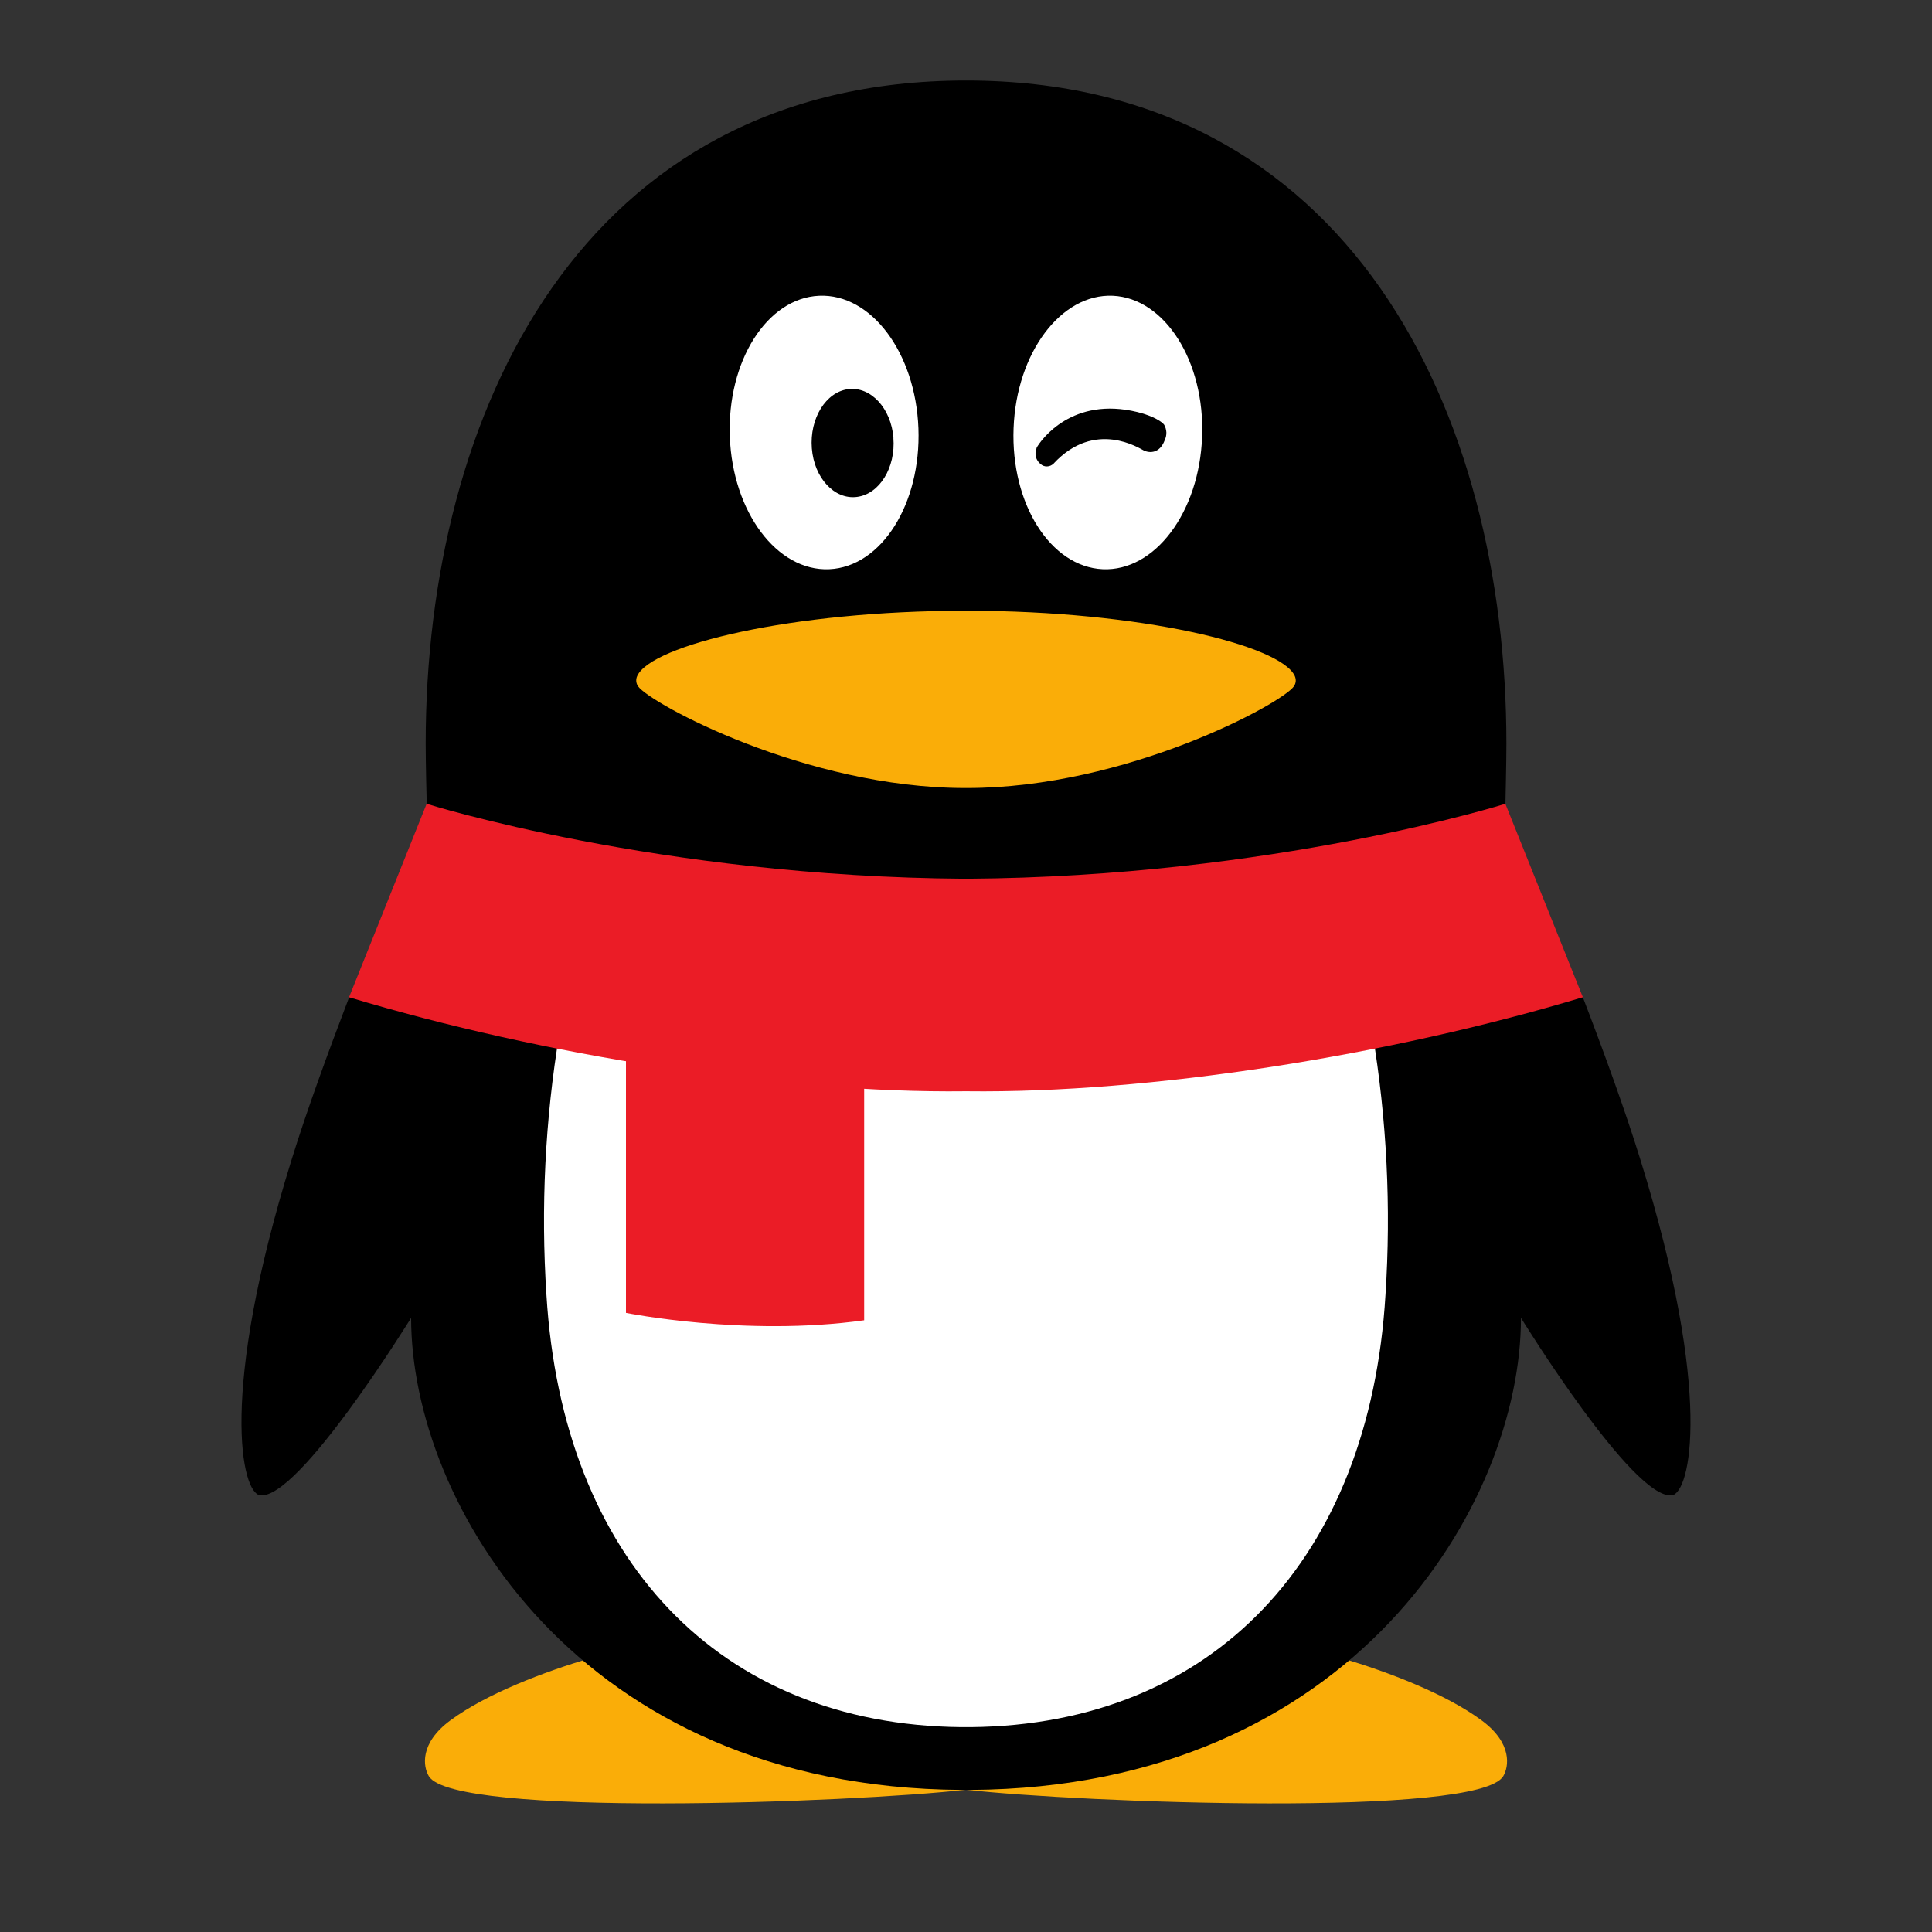 <svg width="24" height="24" viewBox="0 0 24 24" fill="none" xmlns="http://www.w3.org/2000/svg">
<rect x="0" y="0" width="24" height="24" fill="#333333" stroke="none"/>
<path d="M12 22.157C10.136 22.157 8.424 21.533 7.322 20.601C6.763 20.768 6.047 21.037 5.595 21.371C5.208 21.656 5.257 21.948 5.327 22.064C5.632 22.58 10.575 22.394 12 22.233V22.157Z" fill="#FAAD08"/>
<path d="M12 22.157C13.865 22.157 15.576 21.533 16.678 20.601C17.238 20.768 17.953 21.037 18.405 21.371C18.792 21.656 18.743 21.948 18.674 22.064C18.368 22.58 13.426 22.394 12 22.233V22.157Z" fill="#FAAD08"/>
<path d="M12.012 10.983C15.091 10.962 17.558 10.365 18.395 10.137C18.507 10.109 18.611 10.057 18.701 9.985C18.701 9.957 18.713 9.484 18.713 9.239C18.713 5.129 16.772 1 12.001 1C7.23 1 5.288 5.129 5.288 9.237C5.288 9.482 5.3 9.955 5.301 9.983C5.37 10.048 5.454 10.094 5.546 10.118C6.318 10.333 8.832 10.958 11.989 10.98L12.012 10.983Z" fill="black"/>
<path d="M20.378 14.407C20.188 13.793 19.927 13.077 19.663 12.389C19.587 12.379 19.51 12.38 19.434 12.392C17.067 13.08 14.198 13.518 12.011 13.492H11.989C9.814 13.518 6.964 13.085 4.605 12.404C4.516 12.387 4.426 12.382 4.337 12.389C4.074 13.077 3.812 13.793 3.622 14.407C2.711 17.336 3.006 18.548 3.231 18.575C3.713 18.634 5.107 16.371 5.107 16.371C5.107 18.671 7.183 22.202 11.937 22.235H12.063C16.817 22.202 18.894 18.671 18.894 16.371C18.894 16.371 20.287 18.635 20.769 18.575C20.994 18.548 21.288 17.336 20.378 14.407Z" fill="black"/>
<path d="M10.302 7.071C9.654 7.1 9.101 6.363 9.066 5.425C9.032 4.487 9.527 3.703 10.175 3.674C10.822 3.645 11.374 4.382 11.409 5.321C11.444 6.259 10.949 7.042 10.302 7.071" fill="white"/>
<path d="M14.933 5.425C14.899 6.363 14.346 7.1 13.698 7.071C13.05 7.041 12.555 6.258 12.591 5.32C12.626 4.382 13.181 3.645 13.825 3.674C14.469 3.704 14.969 4.488 14.933 5.426" fill="white"/>
<path d="M16.084 8.397C15.911 8.014 14.169 7.587 12.012 7.587H11.989C9.831 7.587 8.089 8.014 7.916 8.397C7.906 8.418 7.902 8.441 7.904 8.463C7.906 8.486 7.914 8.508 7.927 8.526C8.073 8.736 10.008 9.789 11.989 9.789H12.012C13.992 9.789 15.927 8.739 16.073 8.526C16.086 8.508 16.094 8.486 16.096 8.463C16.098 8.441 16.093 8.418 16.084 8.397Z" fill="#FAAD08"/>
<path d="M11.098 5.439C11.128 5.809 10.925 6.138 10.645 6.173C10.366 6.209 10.114 5.939 10.085 5.569C10.056 5.198 10.259 4.869 10.538 4.834C10.817 4.8 11.069 5.07 11.099 5.44" fill="black"/>
<path d="M12.876 5.564C12.934 5.459 13.323 4.922 14.13 5.119C14.34 5.171 14.44 5.246 14.461 5.276C14.478 5.305 14.487 5.337 14.489 5.371C14.49 5.404 14.483 5.437 14.469 5.467C14.407 5.635 14.281 5.63 14.21 5.597C14.165 5.576 13.603 5.202 13.086 5.761C13.065 5.781 13.037 5.793 13.008 5.794C12.979 5.796 12.95 5.785 12.928 5.766C12.898 5.743 12.877 5.711 12.868 5.674C12.859 5.637 12.863 5.598 12.878 5.564" fill="black"/>
<path d="M12.011 13.357H11.989C10.501 13.375 8.699 13.178 6.95 12.832C6.771 13.907 6.717 14.998 6.788 16.086C6.988 19.366 8.933 21.425 11.939 21.455H12.061C15.068 21.425 17.015 19.363 17.211 16.085C17.282 14.997 17.228 13.906 17.049 12.831C15.302 13.175 13.499 13.372 12.011 13.356" fill="white"/>
<path d="M7.776 13.082V16.309C7.776 16.309 9.254 16.608 10.735 16.401V13.424C9.743 13.365 8.755 13.25 7.776 13.082Z" fill="#EB1C26"/>
<path d="M18.7 9.985C18.7 9.985 15.824 10.892 12.011 10.916H11.989C8.182 10.892 5.309 9.988 5.3 9.985L4.336 12.388C6.746 13.115 9.731 13.583 11.989 13.556H12.011C14.268 13.583 17.254 13.115 19.663 12.388L18.7 9.985Z" fill="#EB1C26"/>
</svg>
